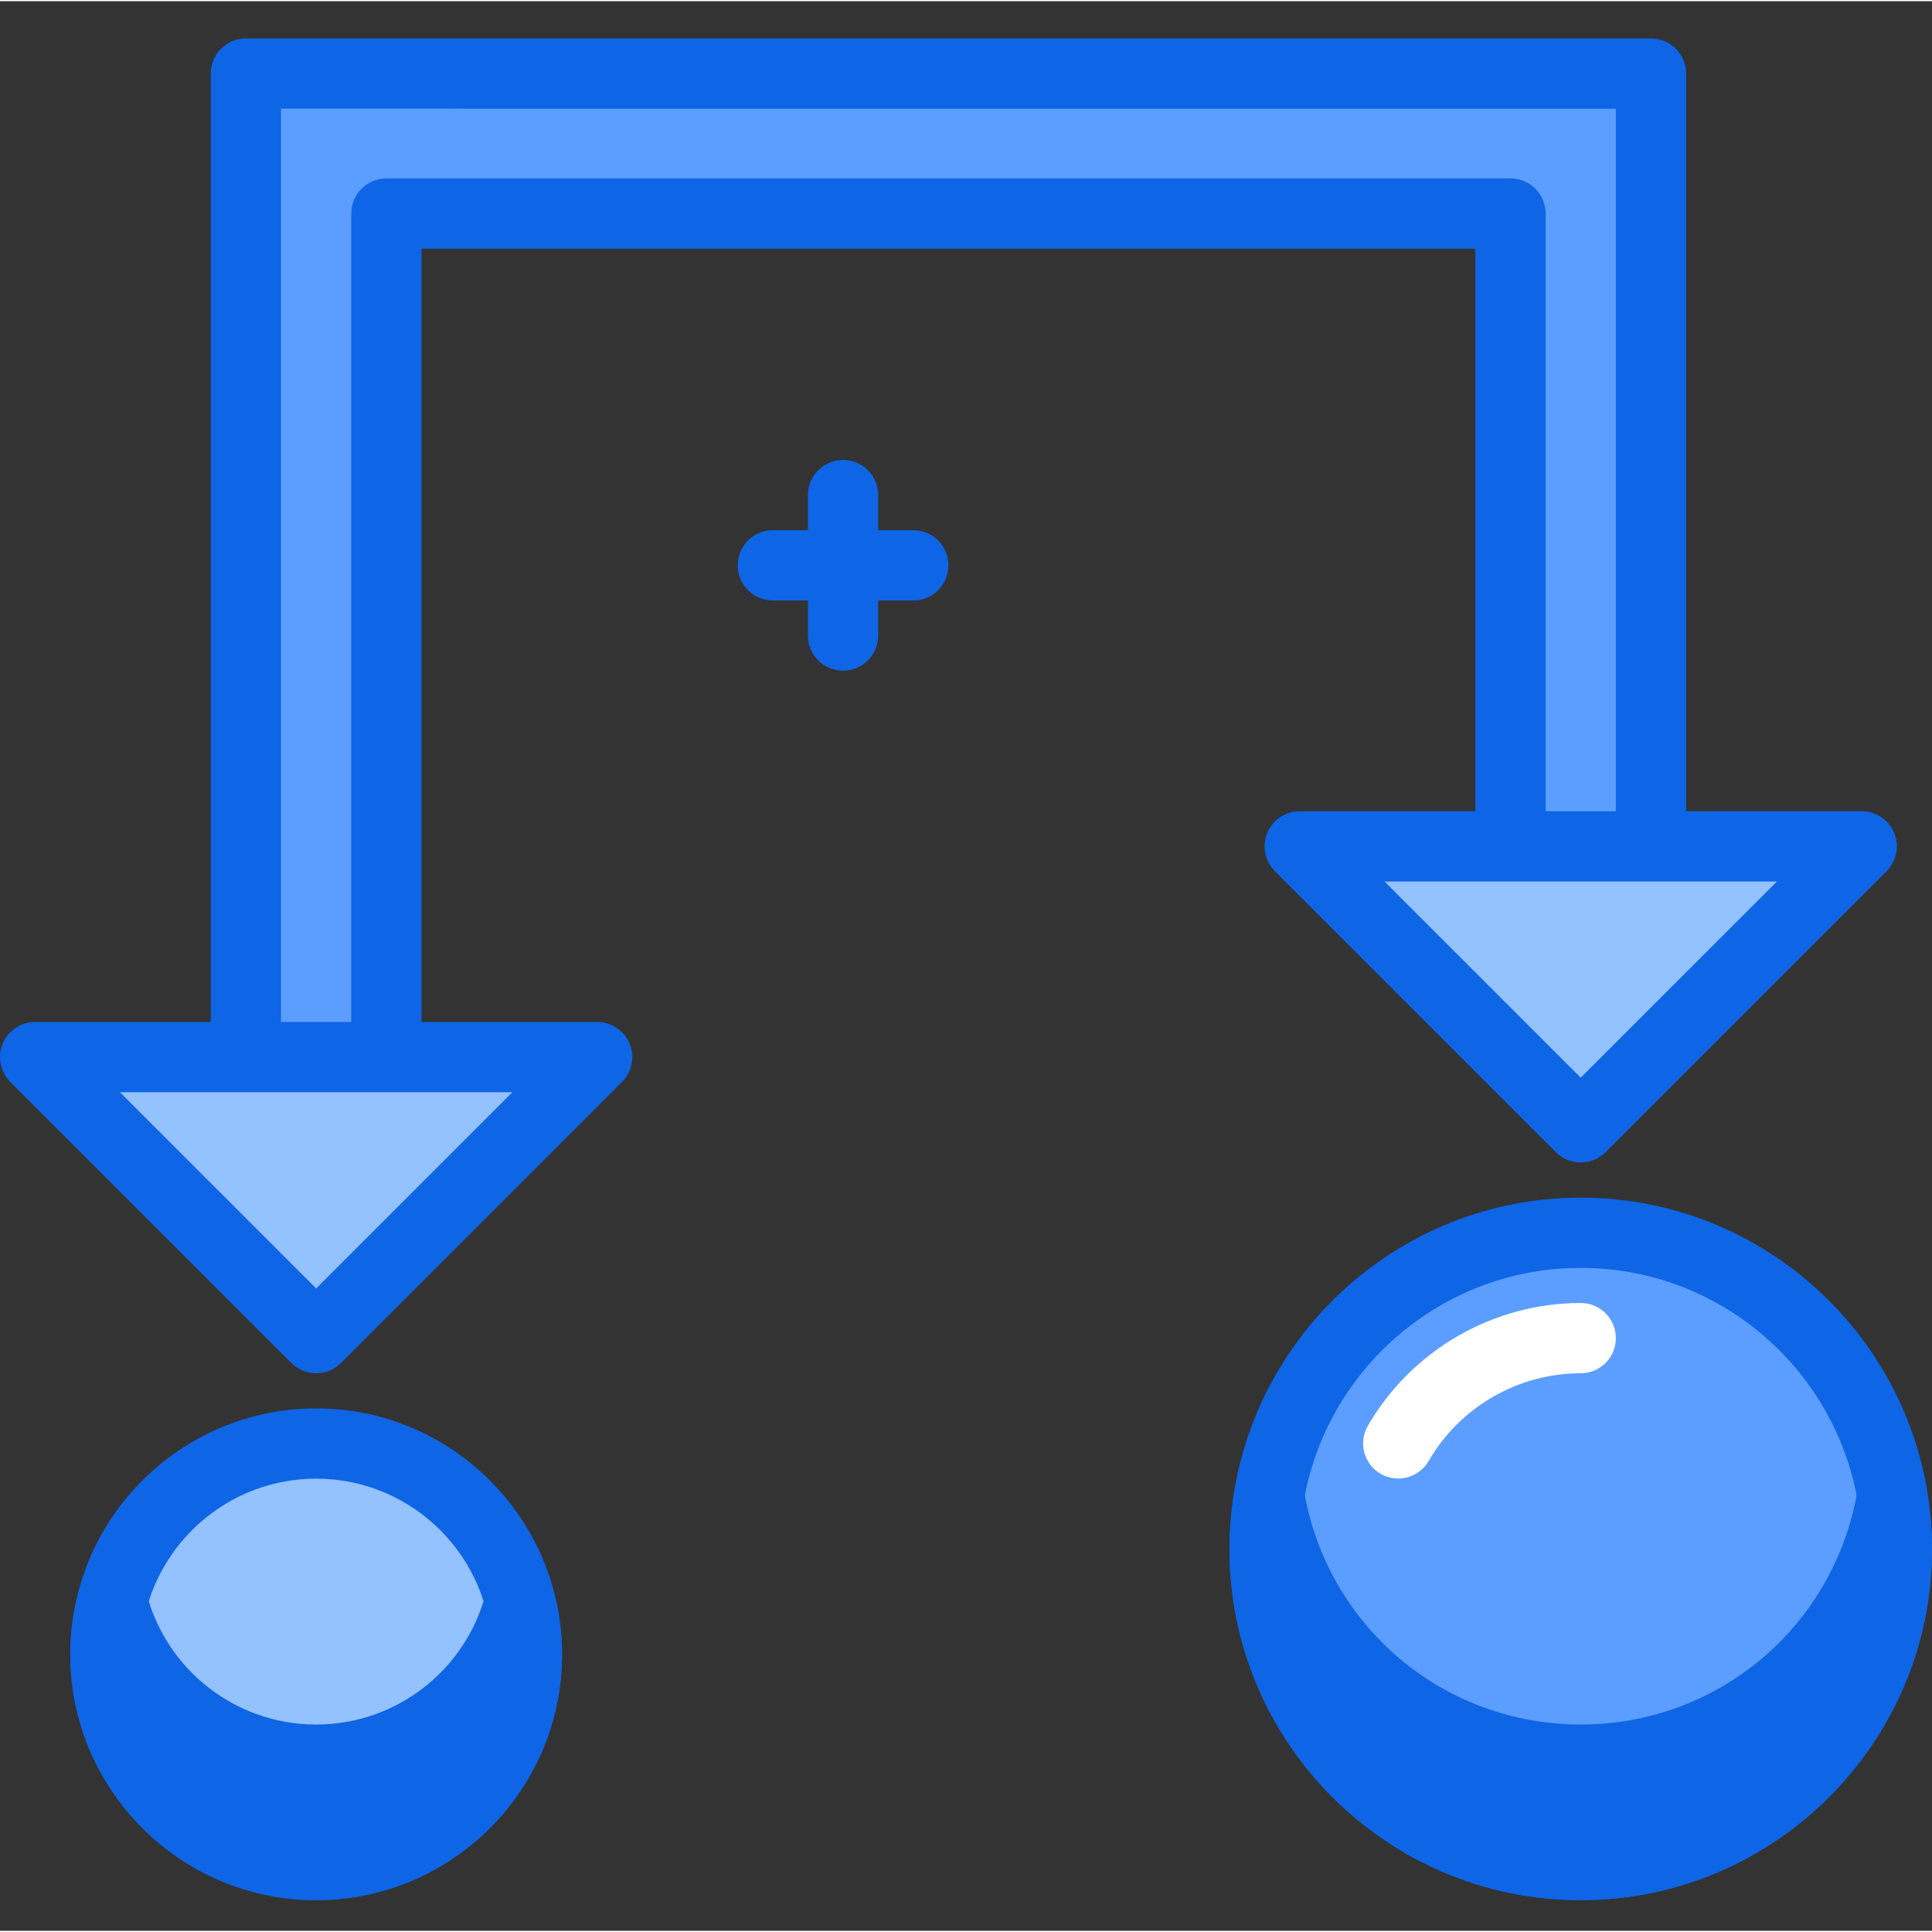 <svg height="375pt" viewBox="0 -7 375.468 375" width="375pt" xmlns="http://www.w3.org/2000/svg"><rect x="0" y="-7" width="375.468" height="375" fill="#333333" stroke="none"/><path d="m102.402 314.262c0 22.621-18.34 40.957-40.961 40.957s-40.961-18.336-40.961-40.957c0-22.621 18.34-40.961 40.961-40.961s40.961 18.34 40.961 40.961zm0 0" fill="#94c1ff" fill-rule="evenodd"/><path d="m61.441 362.047c-26.348 0-47.785-21.438-47.785-47.785 0-26.352 21.438-47.789 47.785-47.789s47.785 21.438 47.785 47.789c0 26.348-21.438 47.785-47.785 47.785zm0-81.918c-18.82 0-34.133 15.312-34.133 34.133 0 18.816 15.312 34.133 34.133 34.133 18.82 0 34.133-15.316 34.133-34.133 0-18.82-15.312-34.133-34.133-34.133zm0 0" fill="#0e65e5"/><path d="m368.641 293.781c0 33.934-27.508 61.438-61.441 61.438-33.93 0-61.438-27.504-61.438-61.438s27.508-61.441 61.438-61.441c33.934 0 61.441 27.508 61.441 61.441zm0 0" fill="#5c9eff"/><path d="m307.199 362.047c-37.637 0-68.266-30.621-68.266-68.266s30.629-68.266 68.266-68.266c37.641 0 68.27 30.621 68.27 68.266s-30.629 68.266-68.27 68.266zm0-122.879c-30.113 0-54.613 24.5-54.613 54.613s24.5 54.613 54.613 54.613c30.117 0 54.617-24.5 54.617-54.613s-24.5-54.613-54.617-54.613zm0 0" fill="#0e65e5"/><path d="m271.727 280.105c-1.16 0-2.332-.297-3.41-.914-3.262-1.891-4.383-6.066-2.488-9.332 8.52-14.719 24.375-23.867 41.371-23.867 3.773 0 6.828 3.059 6.828 6.828 0 3.77-3.055 6.828-6.828 6.828-12.145 0-23.473 6.531-29.559 17.051-1.266 2.188-3.551 3.406-5.914 3.406zm0 0" fill="#fff"/><g fill="#0e65e5"><path d="m61.441 334.742c-19.078 0-35.062-13.066-39.617-30.723-.844 3.277-1.344 6.699-1.344 10.242 0 22.617 18.34 40.957 40.961 40.957s40.961-18.34 40.961-40.957c0-3.543-.5-6.965-1.344-10.242-4.555 17.656-20.539 30.723-39.617 30.723zm0 0" fill-rule="evenodd"/><path d="m61.441 362.047c-26.348 0-47.785-21.438-47.785-47.785 0-3.91.527-7.93 1.559-11.953.781-3.012 3.5-5.117 6.613-5.117s5.832 2.109 6.613 5.121c3.879 15.074 17.445 25.602 33 25.602 15.551 0 29.117-10.527 33-25.602.781-3.012 3.5-5.121 6.613-5.121 3.113 0 5.832 2.105 6.613 5.117 1.031 4.02 1.559 8.043 1.559 11.953 0 26.348-21.438 47.785-47.785 47.785zm-29.566-30.742c5.906 10.211 16.945 17.09 29.566 17.09 12.617 0 23.66-6.879 29.566-17.09-8.207 6.48-18.531 10.262-29.566 10.262s-21.359-3.781-29.566-10.262zm0 0"/><path d="m307.199 334.742c-30.434 0-55.633-22.156-60.516-51.203-.562 3.34-.922 6.746-.922 10.242 0 33.93 27.504 61.438 61.438 61.438 33.938 0 61.441-27.508 61.441-61.438 0-3.496-.359-6.902-.922-10.242-4.883 29.047-30.082 51.203-60.52 51.203zm0 0"/><path d="m307.199 362.047c-37.637 0-68.266-30.621-68.266-68.266 0-3.586.332-7.305 1.016-11.371.551-3.285 3.398-5.695 6.73-5.695 3.336 0 6.18 2.406 6.734 5.691 4.434 26.371 27.055 45.508 53.785 45.508 26.734 0 49.355-19.137 53.789-45.508.555-3.285 3.398-5.691 6.734-5.691 3.332 0 6.18 2.41 6.73 5.695.684 4.066 1.016 7.785 1.016 11.371 0 37.645-30.629 68.266-68.27 68.266zm-45.004-37.367c9.855 14.312 26.355 23.715 45.004 23.715 18.652 0 35.156-9.402 45.008-23.715-12.059 10.59-27.859 16.887-45.008 16.887-17.145 0-32.945-6.297-45.004-16.887zm0 0"/></g><path d="m293.555 34.273v148.219c0 7.516 6.113 13.613 13.652 13.613 7.539 0 13.648-6.098 13.648-13.613v-175.43h-273.066v218.5c0 7.508 6.109 13.605 13.648 13.605s13.648-6.098 13.648-13.605v-191.289zm0 0" fill="#5c9eff"/><path d="m61.441 245.992c-11.293 0-20.48-9.164-20.48-20.434v-218.496c0-3.773 3.055-6.828 6.828-6.828h273.066c3.773 0 6.824 3.055 6.824 6.828v175.43c0 11.27-9.184 20.438-20.48 20.438-11.285 0-20.473-9.168-20.473-20.438v-141.395h-204.809v184.461c0 11.27-9.188 20.434-20.477 20.434zm-6.828-232.105v211.672c0 3.742 3.062 6.781 6.828 6.781 3.758 0 6.82-3.039 6.82-6.781v-191.289c0-3.77 3.051-6.828 6.824-6.828h218.469c3.773 0 6.828 3.059 6.828 6.828v148.223c0 3.742 3.059 6.785 6.816 6.785 3.77 0 6.828-3.043 6.828-6.785v-168.605zm0 0" fill="#0e65e5"/><path d="m61.441 252.82-54.613-54.613h109.227zm0 0" fill="#94c1ff" fill-rule="evenodd"/><path d="m61.441 259.648c-1.746 0-3.492-.668-4.828-2l-54.613-54.613c-1.953-1.957-2.539-4.887-1.477-7.441 1.051-2.551 3.543-4.215 6.305-4.215h109.227c2.758 0 5.254 1.664 6.305 4.215 1.062 2.555.473 5.488-1.477 7.441l-54.613 54.613c-1.336 1.332-3.082 2-4.828 2zm-38.133-54.613 38.133 38.133 38.133-38.133zm0 0" fill="#0e65e5"/><path d="m307.199 211.859-54.613-54.613h109.23zm0 0" fill="#94c1ff" fill-rule="evenodd"/><path d="m307.199 218.688c-1.742 0-3.492-.668-4.824-2l-54.613-54.613c-1.953-1.953-2.539-4.887-1.48-7.441 1.055-2.547 3.547-4.211 6.305-4.211h109.23c2.758 0 5.25 1.664 6.305 4.211 1.059 2.555.473 5.488-1.48 7.441l-54.613 54.613c-1.332 1.332-3.078 2-4.828 2zm-38.129-54.613 38.129 38.133 38.137-38.133zm0 0" fill="#0e65e5"/><path d="m163.84 123.113c-3.773 0-6.824-3.055-6.824-6.824v-27.309c0-3.77 3.051-6.828 6.824-6.828 3.773 0 6.828 3.059 6.828 6.828v27.309c0 3.77-3.055 6.824-6.828 6.824zm0 0" fill="#0e65e5"/><path d="m177.496 109.461h-27.309c-3.773 0-6.828-3.059-6.828-6.828 0-3.77 3.055-6.824 6.828-6.824h27.309c3.773 0 6.824 3.055 6.824 6.824 0 3.77-3.051 6.828-6.824 6.828zm0 0" fill="#0e65e5"/></svg>